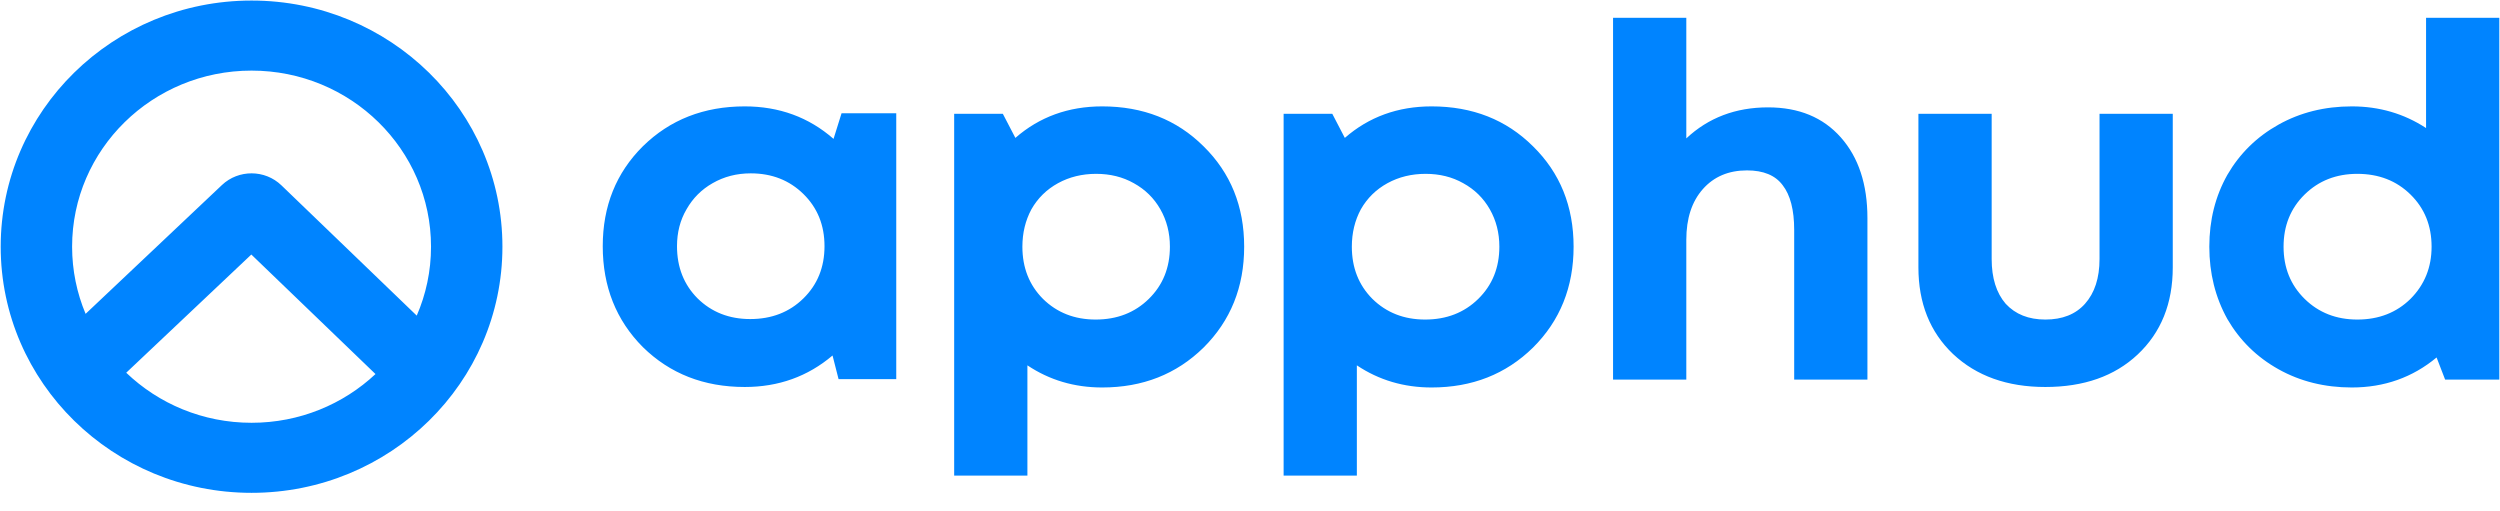 <svg width="132" height="27" viewBox="0 0 132 27" fill="none" xmlns="http://www.w3.org/2000/svg">
<path fill-rule="evenodd" clip-rule="evenodd" d="M13.282 22.323C15.82 22.323 18.125 21.344 19.826 19.75L13.27 13.439L6.665 19.68C8.373 21.315 10.708 22.323 13.282 22.323ZM14.858 9.785L22.004 16.665C22.489 15.547 22.758 14.317 22.758 13.025C22.758 7.89 18.516 3.728 13.282 3.728C8.049 3.728 3.807 7.89 3.807 13.025C3.807 14.281 4.061 15.478 4.52 16.571L11.717 9.771C12.596 8.941 13.987 8.947 14.858 9.785ZM13.282 26.022C20.598 26.022 26.528 20.203 26.528 13.025C26.528 5.848 20.598 0.029 13.282 0.029C5.967 0.029 0.037 5.848 0.037 13.025C0.037 20.203 5.967 26.022 13.282 26.022ZM97.196 7.255C96.26 6.198 94.98 5.669 93.355 5.669C91.642 5.669 90.203 6.215 89.037 7.307V0.939H85.169V20.044H89.037V12.662C89.037 11.535 89.328 10.643 89.911 9.984C90.494 9.326 91.271 8.997 92.242 8.997C93.108 8.997 93.735 9.256 94.123 9.776C94.529 10.296 94.733 11.085 94.733 12.142V20.044H98.6V11.518C98.6 9.733 98.132 8.312 97.196 7.255ZM47.322 5.981H44.434L44.011 7.333C42.704 6.189 41.141 5.617 39.322 5.617C37.167 5.617 35.375 6.319 33.944 7.723C32.531 9.127 31.825 10.885 31.825 12.999C31.825 15.131 32.531 16.907 33.944 18.328C35.375 19.732 37.167 20.433 39.322 20.433C41.106 20.433 42.651 19.879 43.958 18.77L44.276 20.018H47.322V5.981ZM39.613 16.846C38.501 16.846 37.573 16.483 36.832 15.755C36.108 15.027 35.746 14.108 35.746 12.999C35.746 12.272 35.913 11.622 36.249 11.05C36.584 10.461 37.044 10.002 37.626 9.672C38.227 9.326 38.898 9.153 39.64 9.153C40.752 9.153 41.679 9.516 42.421 10.244C43.163 10.972 43.534 11.89 43.534 12.999C43.534 14.108 43.163 15.027 42.421 15.755C41.679 16.483 40.743 16.846 39.613 16.846ZM63.546 7.723C62.133 6.319 60.349 5.617 58.195 5.617C56.411 5.617 54.883 6.172 53.612 7.281L52.949 6.007H50.38V25.112H54.247V19.29C55.413 20.07 56.729 20.459 58.195 20.459C60.331 20.459 62.115 19.758 63.546 18.354C64.976 16.933 65.692 15.157 65.692 13.025C65.692 10.894 64.976 9.127 63.546 7.723ZM57.85 16.872C56.737 16.872 55.81 16.509 55.069 15.781C54.345 15.053 53.982 14.134 53.982 13.025C53.982 12.298 54.142 11.639 54.459 11.05C54.795 10.461 55.263 10.002 55.863 9.672C56.464 9.343 57.135 9.179 57.877 9.179C58.618 9.179 59.281 9.343 59.864 9.672C60.464 10.002 60.932 10.461 61.267 11.05C61.603 11.639 61.771 12.298 61.771 13.025C61.771 14.134 61.4 15.053 60.658 15.781C59.916 16.509 58.98 16.872 57.85 16.872ZM75.589 5.617C77.744 5.617 79.528 6.319 80.941 7.723C82.371 9.127 83.086 10.894 83.086 13.025C83.086 15.157 82.371 16.933 80.941 18.354C79.51 19.758 77.726 20.459 75.589 20.459C74.124 20.459 72.808 20.07 71.642 19.29V25.112H67.775V6.007H70.344L71.007 7.281C72.278 6.172 73.806 5.617 75.589 5.617ZM72.463 15.781C73.205 16.509 74.132 16.872 75.245 16.872C76.375 16.872 77.311 16.509 78.053 15.781C78.795 15.053 79.166 14.134 79.166 13.025C79.166 12.298 78.998 11.639 78.662 11.05C78.326 10.461 77.859 10.002 77.258 9.672C76.675 9.343 76.013 9.179 75.272 9.179C74.53 9.179 73.859 9.343 73.258 9.672C72.658 10.002 72.19 10.461 71.854 11.05C71.536 11.639 71.377 12.298 71.377 13.025C71.377 14.134 71.739 15.053 72.463 15.781ZM112.868 18.718C111.65 19.862 110.025 20.433 107.994 20.433C105.981 20.433 104.356 19.853 103.12 18.692C101.901 17.531 101.292 16.006 101.292 14.117V6.007H105.16V13.675C105.16 14.68 105.407 15.469 105.902 16.041C106.414 16.595 107.111 16.872 107.994 16.872C108.895 16.872 109.593 16.595 110.087 16.041C110.598 15.469 110.855 14.68 110.855 13.675V6.007H114.722V14.117C114.722 16.023 114.104 17.557 112.868 18.718ZM131.964 0.939H128.096V6.761C126.93 5.999 125.623 5.617 124.176 5.617C122.745 5.617 121.455 5.938 120.308 6.579C119.16 7.22 118.259 8.104 117.605 9.231C116.97 10.357 116.652 11.622 116.652 13.025C116.652 14.429 116.97 15.703 117.605 16.846C118.259 17.973 119.16 18.857 120.308 19.498C121.455 20.139 122.745 20.459 124.176 20.459C125.888 20.459 127.381 19.931 128.652 18.874L129.103 20.044H131.964V0.939ZM124.467 16.872C123.354 16.872 122.427 16.509 121.685 15.781C120.944 15.053 120.572 14.134 120.572 13.025C120.572 11.916 120.944 10.998 121.685 10.27C122.427 9.542 123.354 9.179 124.467 9.179C125.597 9.179 126.533 9.542 127.274 10.27C128.017 10.998 128.388 11.916 128.388 13.025C128.388 14.117 128.017 15.036 127.274 15.781C126.533 16.509 125.597 16.872 124.467 16.872Z" fill="#0084FF"/>
</svg>
